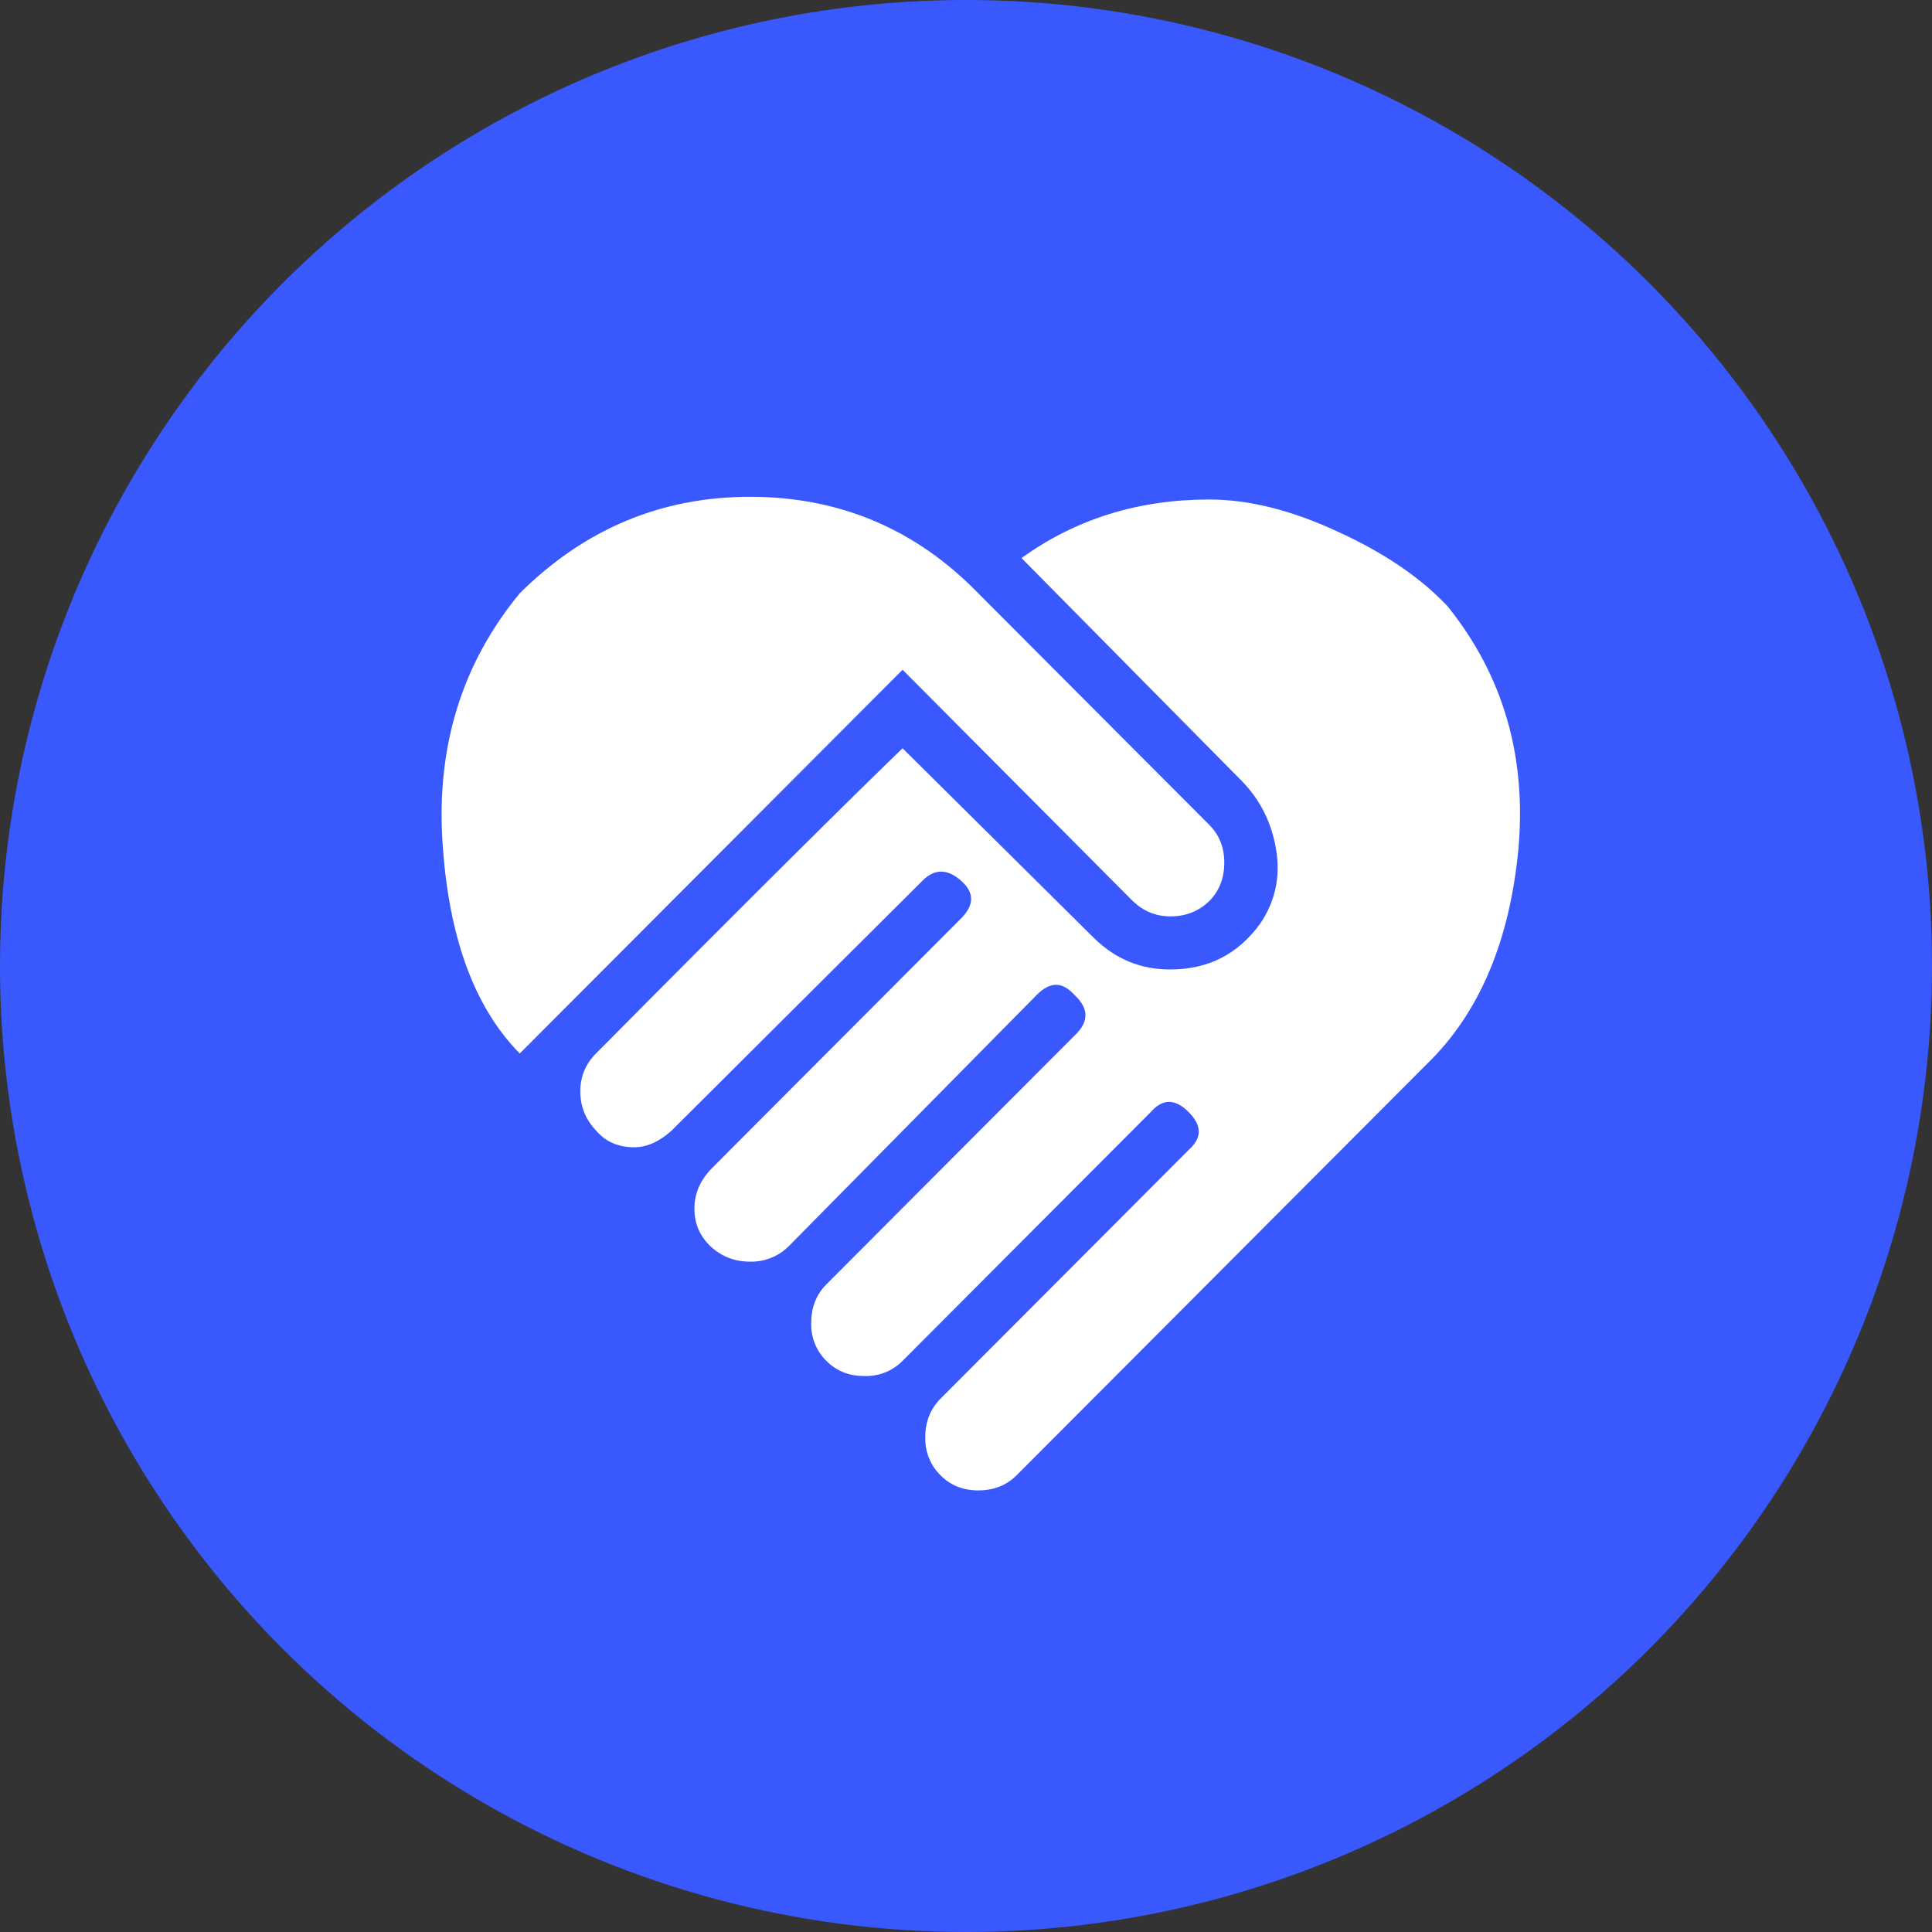 <svg width="35" height="35" viewBox="0 0 35 35" fill="none" xmlns="http://www.w3.org/2000/svg">
<rect x="0" y="0" width="35" height="35" fill="#333333" stroke="none"/>
<circle cx="17.5" cy="17.5" r="17.5" fill="#3959FF"/>
<path d="M18.506 10.11C19.486 9.403 20.622 9.049 21.905 9.049C22.61 9.049 23.384 9.236 24.227 9.628C25.069 10.011 25.735 10.463 26.225 10.984C27.234 12.241 27.655 13.704 27.508 15.373C27.351 17.043 26.803 18.349 25.853 19.272L18.418 26.725C18.232 26.912 17.997 27 17.722 27C17.448 27 17.223 26.912 17.037 26.725C16.946 26.636 16.875 26.528 16.828 26.41C16.781 26.292 16.759 26.165 16.762 26.038C16.762 25.763 16.851 25.527 17.037 25.34L21.533 20.833C21.778 20.617 21.778 20.391 21.533 20.146C21.288 19.9 21.063 19.9 20.847 20.146L16.351 24.653C16.26 24.745 16.152 24.816 16.032 24.864C15.912 24.911 15.784 24.933 15.656 24.928C15.381 24.928 15.156 24.84 14.97 24.653C14.879 24.564 14.808 24.456 14.761 24.338C14.714 24.22 14.692 24.093 14.696 23.966C14.696 23.691 14.784 23.455 14.97 23.268L19.466 18.761C19.73 18.515 19.73 18.27 19.466 18.025C19.241 17.779 19.025 17.779 18.78 18.025L14.284 22.581C14.193 22.671 14.084 22.742 13.964 22.789C13.845 22.836 13.717 22.859 13.589 22.856C13.314 22.856 13.079 22.768 12.874 22.581C12.678 22.394 12.58 22.169 12.58 21.894C12.58 21.619 12.688 21.373 12.903 21.157L17.409 16.64C17.654 16.394 17.654 16.169 17.409 15.953C17.164 15.736 16.929 15.736 16.713 15.953L12.168 20.48C11.953 20.676 11.728 20.784 11.483 20.784C11.208 20.784 10.973 20.686 10.797 20.48C10.611 20.283 10.513 20.047 10.513 19.773C10.513 19.497 10.611 19.272 10.797 19.085C13.794 16.061 15.646 14.234 16.351 13.556L19.838 17.013C20.22 17.376 20.661 17.563 21.2 17.563C21.886 17.563 22.424 17.288 22.826 16.738C23.1 16.335 23.198 15.894 23.12 15.403C23.041 14.912 22.836 14.499 22.503 14.155L18.506 10.11ZM20.524 16.326L16.351 12.133L9.416 19.085C8.593 18.25 8.123 16.974 8.015 15.236C7.907 13.507 8.378 12.005 9.416 10.748C10.582 9.589 11.973 9 13.589 9C15.215 9 16.596 9.589 17.722 10.748L21.905 14.941C22.091 15.128 22.179 15.354 22.179 15.629C22.179 15.903 22.091 16.139 21.905 16.326C21.719 16.503 21.494 16.601 21.2 16.601C20.935 16.601 20.71 16.503 20.524 16.326Z" fill="white"/>
</svg>
